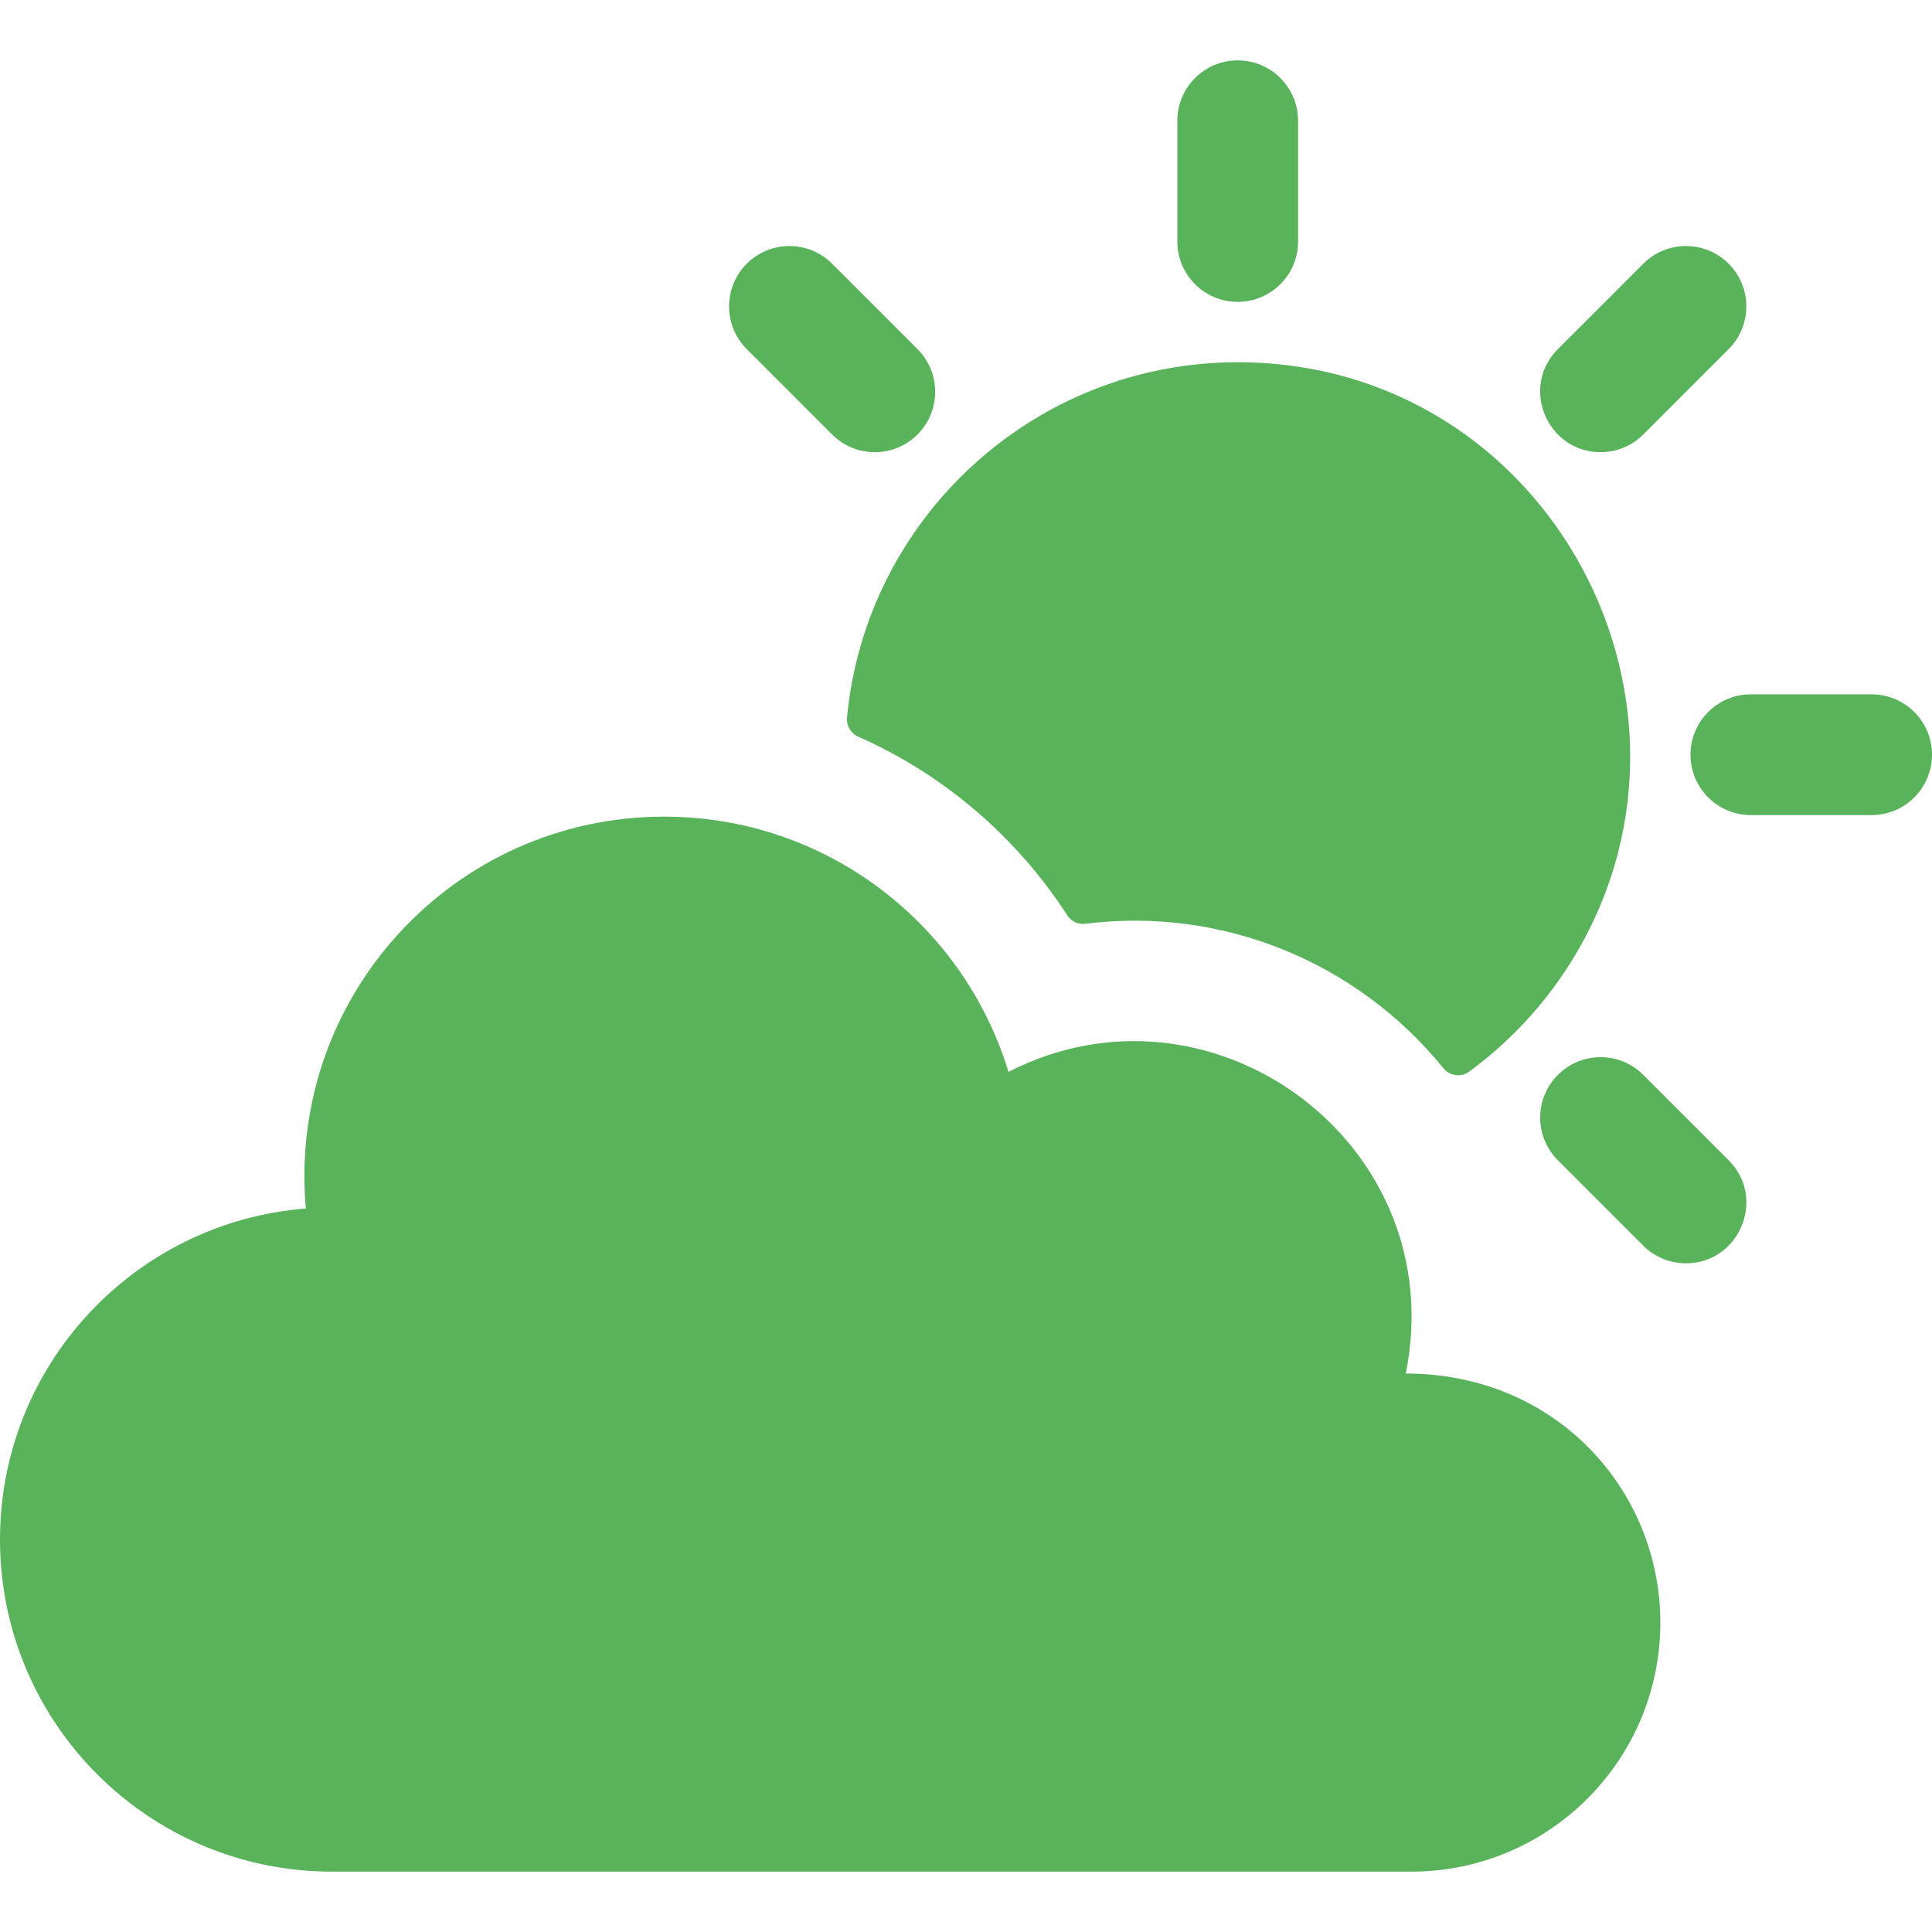 <svg width="36" height="36" viewBox="0 0 36 36" fill="none" xmlns="http://www.w3.org/2000/svg">
<path d="M20.225 17.213C22.772 16.894 25.283 17.919 26.893 19.902C27.011 20.048 27.222 20.08 27.374 19.969C28.103 19.436 28.731 18.77 29.224 18.002C32.293 13.213 28.885 6.75 23.062 6.75C19.263 6.75 16.131 9.662 15.783 13.371C15.769 13.521 15.851 13.664 15.989 13.725C17.579 14.428 18.936 15.586 19.89 17.059C19.963 17.17 20.093 17.23 20.225 17.213Z" fill="#59B35B"/>
<path d="M23.062 5.625C23.684 5.625 24.188 5.121 24.188 4.5V2.25C24.188 1.629 23.684 1.125 23.062 1.125C22.441 1.125 21.938 1.629 21.938 2.25V4.5C21.938 5.121 22.441 5.625 23.062 5.625Z" fill="#59B35B"/>
<path d="M34.875 12.938H32.625C32.004 12.938 31.5 13.441 31.5 14.062C31.5 14.684 32.004 15.188 32.625 15.188H34.875C35.496 15.188 36 14.684 36 14.062C36 13.441 35.496 12.938 34.875 12.938Z" fill="#59B35B"/>
<path d="M30.62 20.029C30.18 19.589 29.468 19.589 29.029 20.029C28.589 20.468 28.589 21.18 29.029 21.62L30.62 23.211C30.839 23.43 31.127 23.54 31.415 23.54C32.408 23.54 32.921 22.33 32.211 21.62L30.62 20.029Z" fill="#59B35B"/>
<path d="M15.505 8.096C15.945 8.536 16.657 8.536 17.096 8.096C17.536 7.657 17.536 6.945 17.096 6.505L15.505 4.914C15.066 4.475 14.354 4.475 13.915 4.914C13.475 5.354 13.475 6.066 13.915 6.505L15.505 8.096Z" fill="#59B35B"/>
<path d="M29.825 8.426C30.112 8.426 30.4 8.316 30.62 8.096L32.211 6.505C32.65 6.066 32.65 5.354 32.211 4.914C31.772 4.475 31.059 4.475 30.62 4.914L29.029 6.505C28.318 7.216 28.831 8.426 29.825 8.426Z" fill="#59B35B"/>
<path d="M26.194 25.594C27.061 21.321 22.586 18.026 18.791 19.973C17.956 17.221 15.4 15.217 12.375 15.217C8.449 15.217 5.35 18.579 5.699 22.519C2.51 22.768 0 25.435 0 28.688C0 32.095 2.761 34.875 6.188 34.875H26.297C28.86 34.875 30.938 32.797 30.938 30.234C30.938 27.785 29.01 25.594 26.194 25.594Z" fill="#59B35B"/>
</svg>
